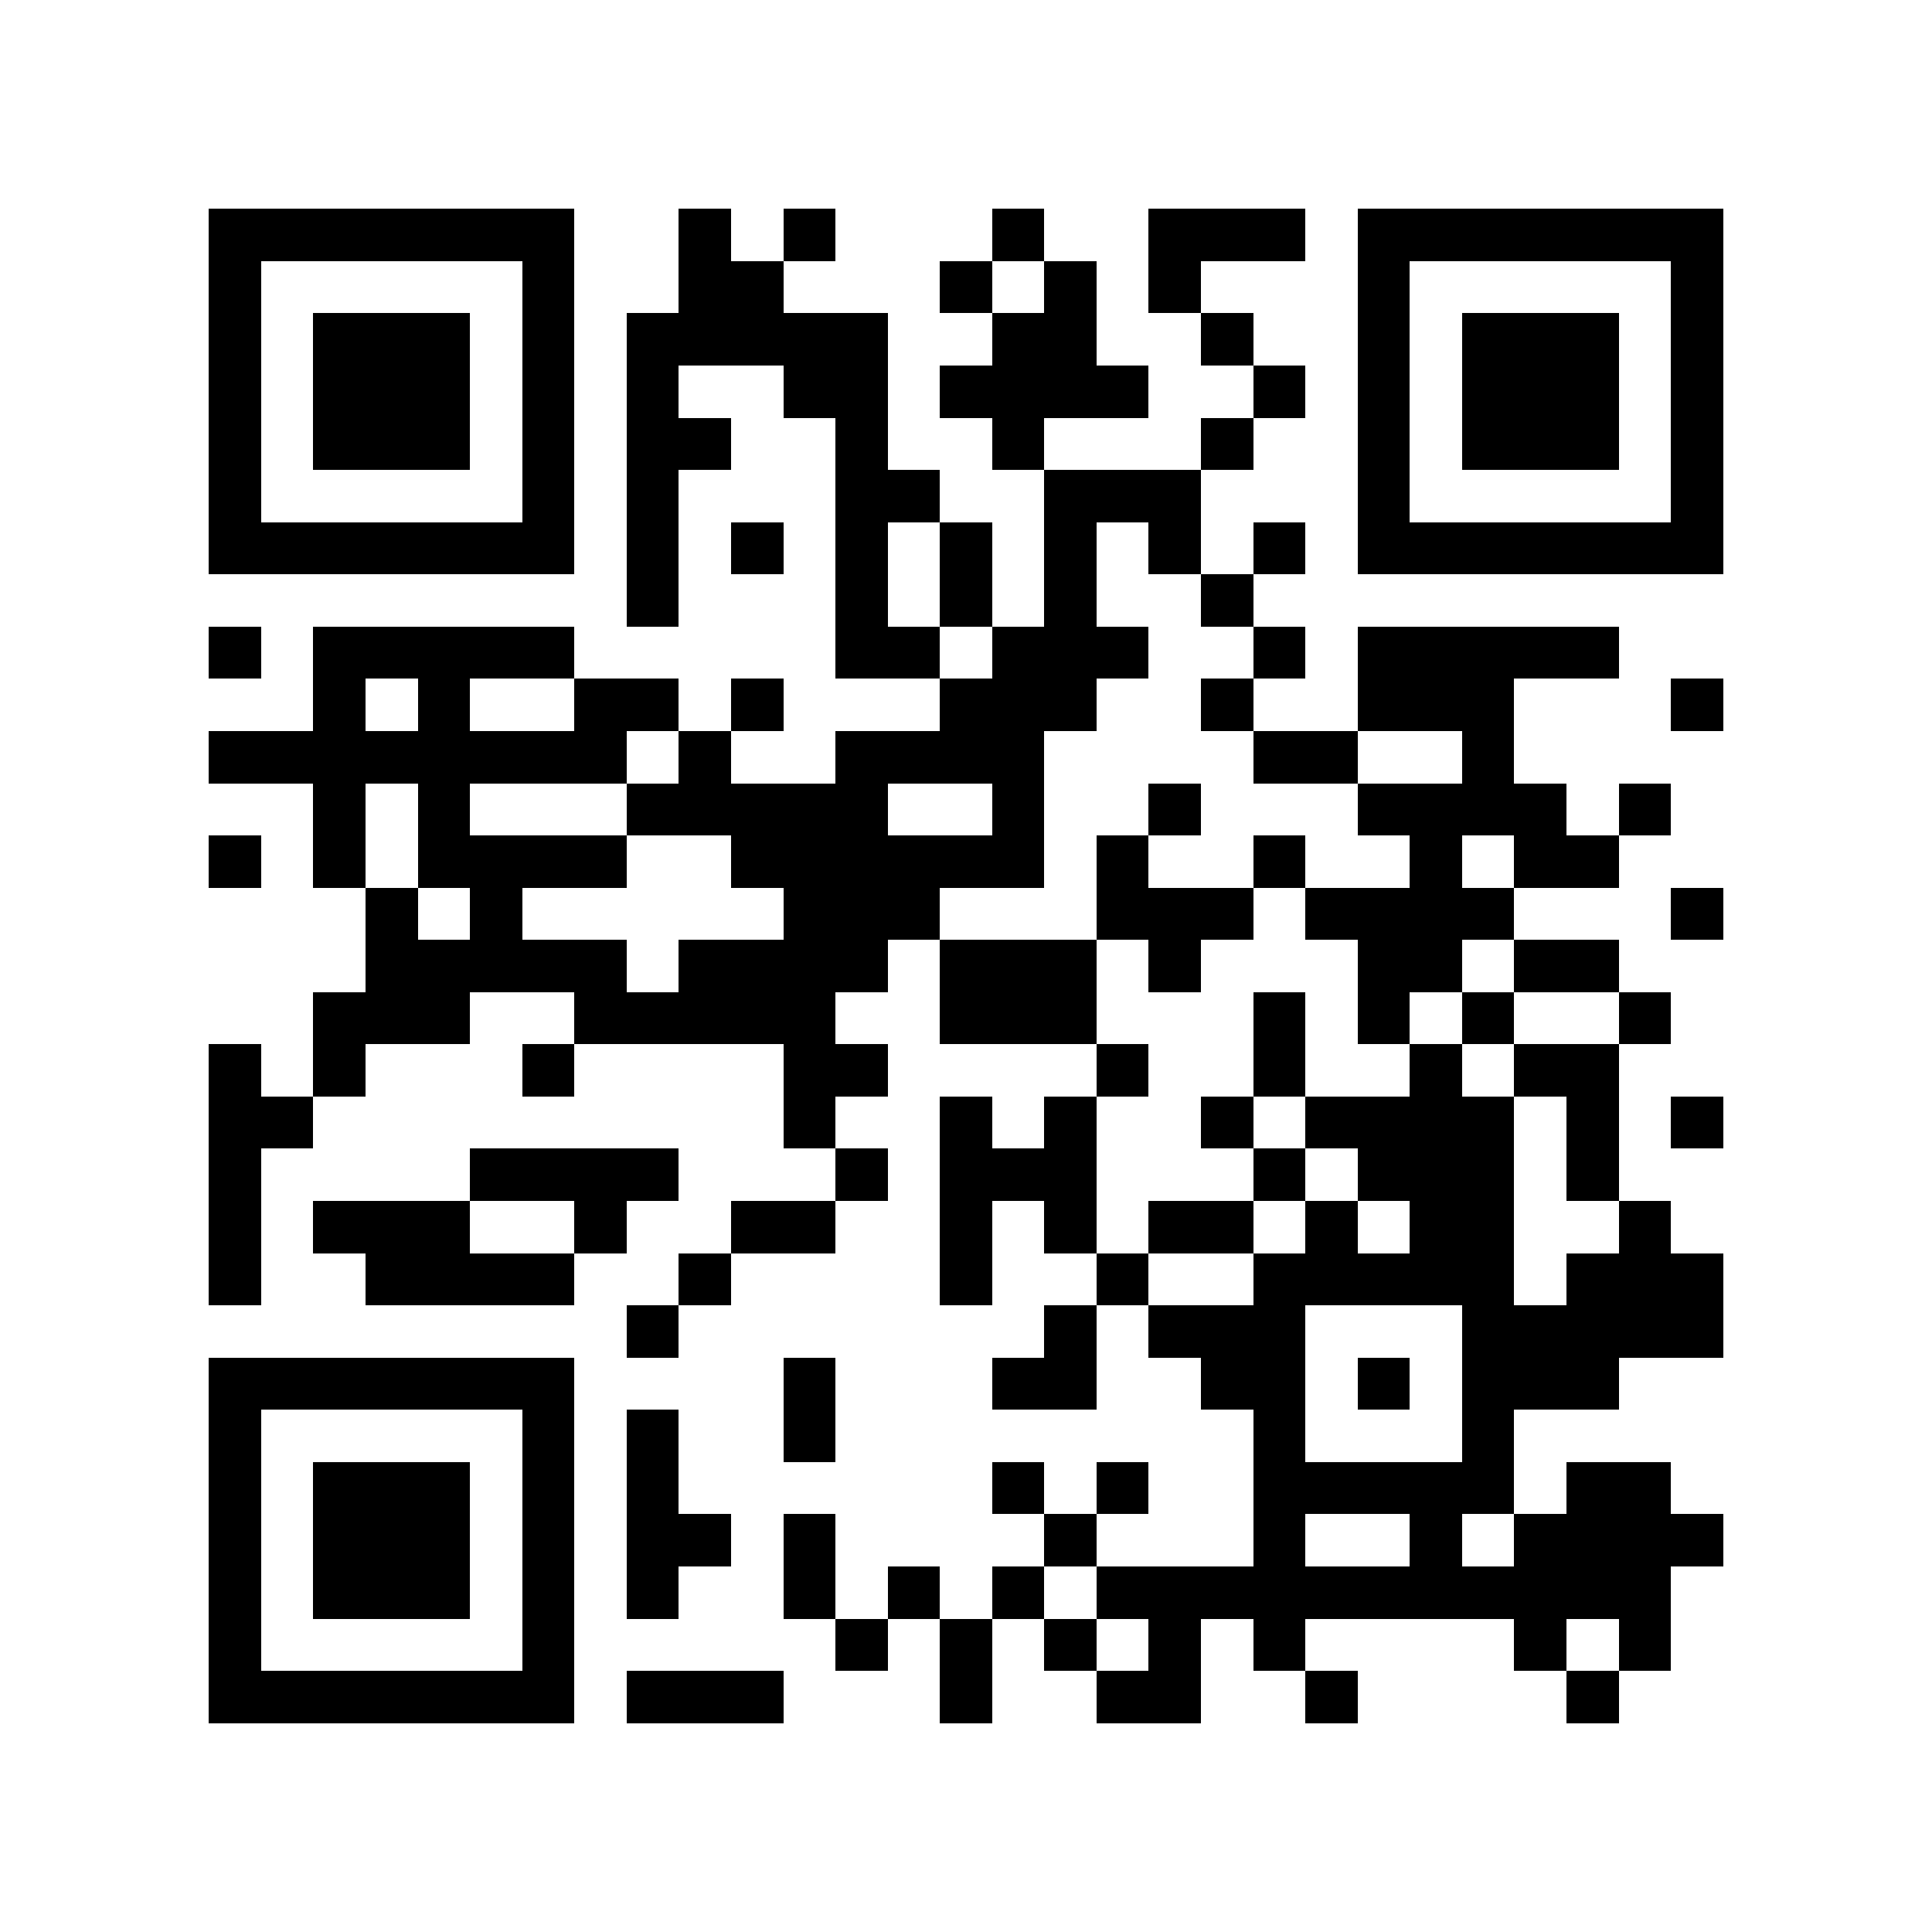 <?xml version="1.0" encoding="utf-8"?><!DOCTYPE svg PUBLIC "-//W3C//DTD SVG 1.1//EN" "http://www.w3.org/Graphics/SVG/1.1/DTD/svg11.dtd"><svg xmlns="http://www.w3.org/2000/svg" viewBox="0 0 37 37" shape-rendering="crispEdges"><path fill="#ffffff" d="M0 0h37v37H0z"/><path stroke="#000000" d="M4 4.5h7m2 0h1m1 0h1m3 0h1m2 0h3m1 0h7M4 5.5h1m5 0h1m2 0h2m3 0h1m1 0h1m1 0h1m3 0h1m5 0h1M4 6.5h1m1 0h3m1 0h1m1 0h5m2 0h2m2 0h1m2 0h1m1 0h3m1 0h1M4 7.5h1m1 0h3m1 0h1m1 0h1m2 0h2m1 0h4m2 0h1m1 0h1m1 0h3m1 0h1M4 8.5h1m1 0h3m1 0h1m1 0h2m2 0h1m2 0h1m3 0h1m2 0h1m1 0h3m1 0h1M4 9.5h1m5 0h1m1 0h1m3 0h2m2 0h3m3 0h1m5 0h1M4 10.5h7m1 0h1m1 0h1m1 0h1m1 0h1m1 0h1m1 0h1m1 0h1m1 0h7M12 11.5h1m3 0h1m1 0h1m1 0h1m2 0h1M4 12.5h1m1 0h5m5 0h2m1 0h3m2 0h1m1 0h5M6 13.5h1m1 0h1m2 0h2m1 0h1m3 0h3m2 0h1m2 0h3m3 0h1M4 14.5h8m1 0h1m2 0h4m4 0h2m2 0h1M6 15.5h1m1 0h1m3 0h5m2 0h1m2 0h1m3 0h4m1 0h1M4 16.5h1m1 0h1m1 0h4m2 0h6m1 0h1m2 0h1m2 0h1m1 0h2M7 17.5h1m1 0h1m5 0h3m3 0h3m1 0h4m3 0h1M7 18.5h5m1 0h4m1 0h3m1 0h1m3 0h2m1 0h2M6 19.5h3m2 0h5m2 0h3m3 0h1m1 0h1m1 0h1m2 0h1M4 20.5h1m1 0h1m3 0h1m4 0h2m4 0h1m2 0h1m2 0h1m1 0h2M4 21.5h2m9 0h1m2 0h1m1 0h1m2 0h1m1 0h4m1 0h1m1 0h1M4 22.5h1m4 0h4m3 0h1m1 0h3m3 0h1m1 0h3m1 0h1M4 23.5h1m1 0h3m2 0h1m2 0h2m2 0h1m1 0h1m1 0h2m1 0h1m1 0h2m2 0h1M4 24.5h1m2 0h4m2 0h1m4 0h1m2 0h1m2 0h5m1 0h3M12 25.5h1m7 0h1m1 0h3m3 0h5M4 26.5h7m4 0h1m3 0h2m2 0h2m1 0h1m1 0h3M4 27.5h1m5 0h1m1 0h1m2 0h1m8 0h1m3 0h1M4 28.5h1m1 0h3m1 0h1m1 0h1m6 0h1m1 0h1m2 0h5m1 0h2M4 29.5h1m1 0h3m1 0h1m1 0h2m1 0h1m4 0h1m3 0h1m2 0h1m1 0h4M4 30.5h1m1 0h3m1 0h1m1 0h1m2 0h1m1 0h1m1 0h1m1 0h11M4 31.5h1m5 0h1m5 0h1m1 0h1m1 0h1m1 0h1m1 0h1m4 0h1m1 0h1M4 32.5h7m1 0h3m3 0h1m2 0h2m2 0h1m4 0h1"/></svg>
